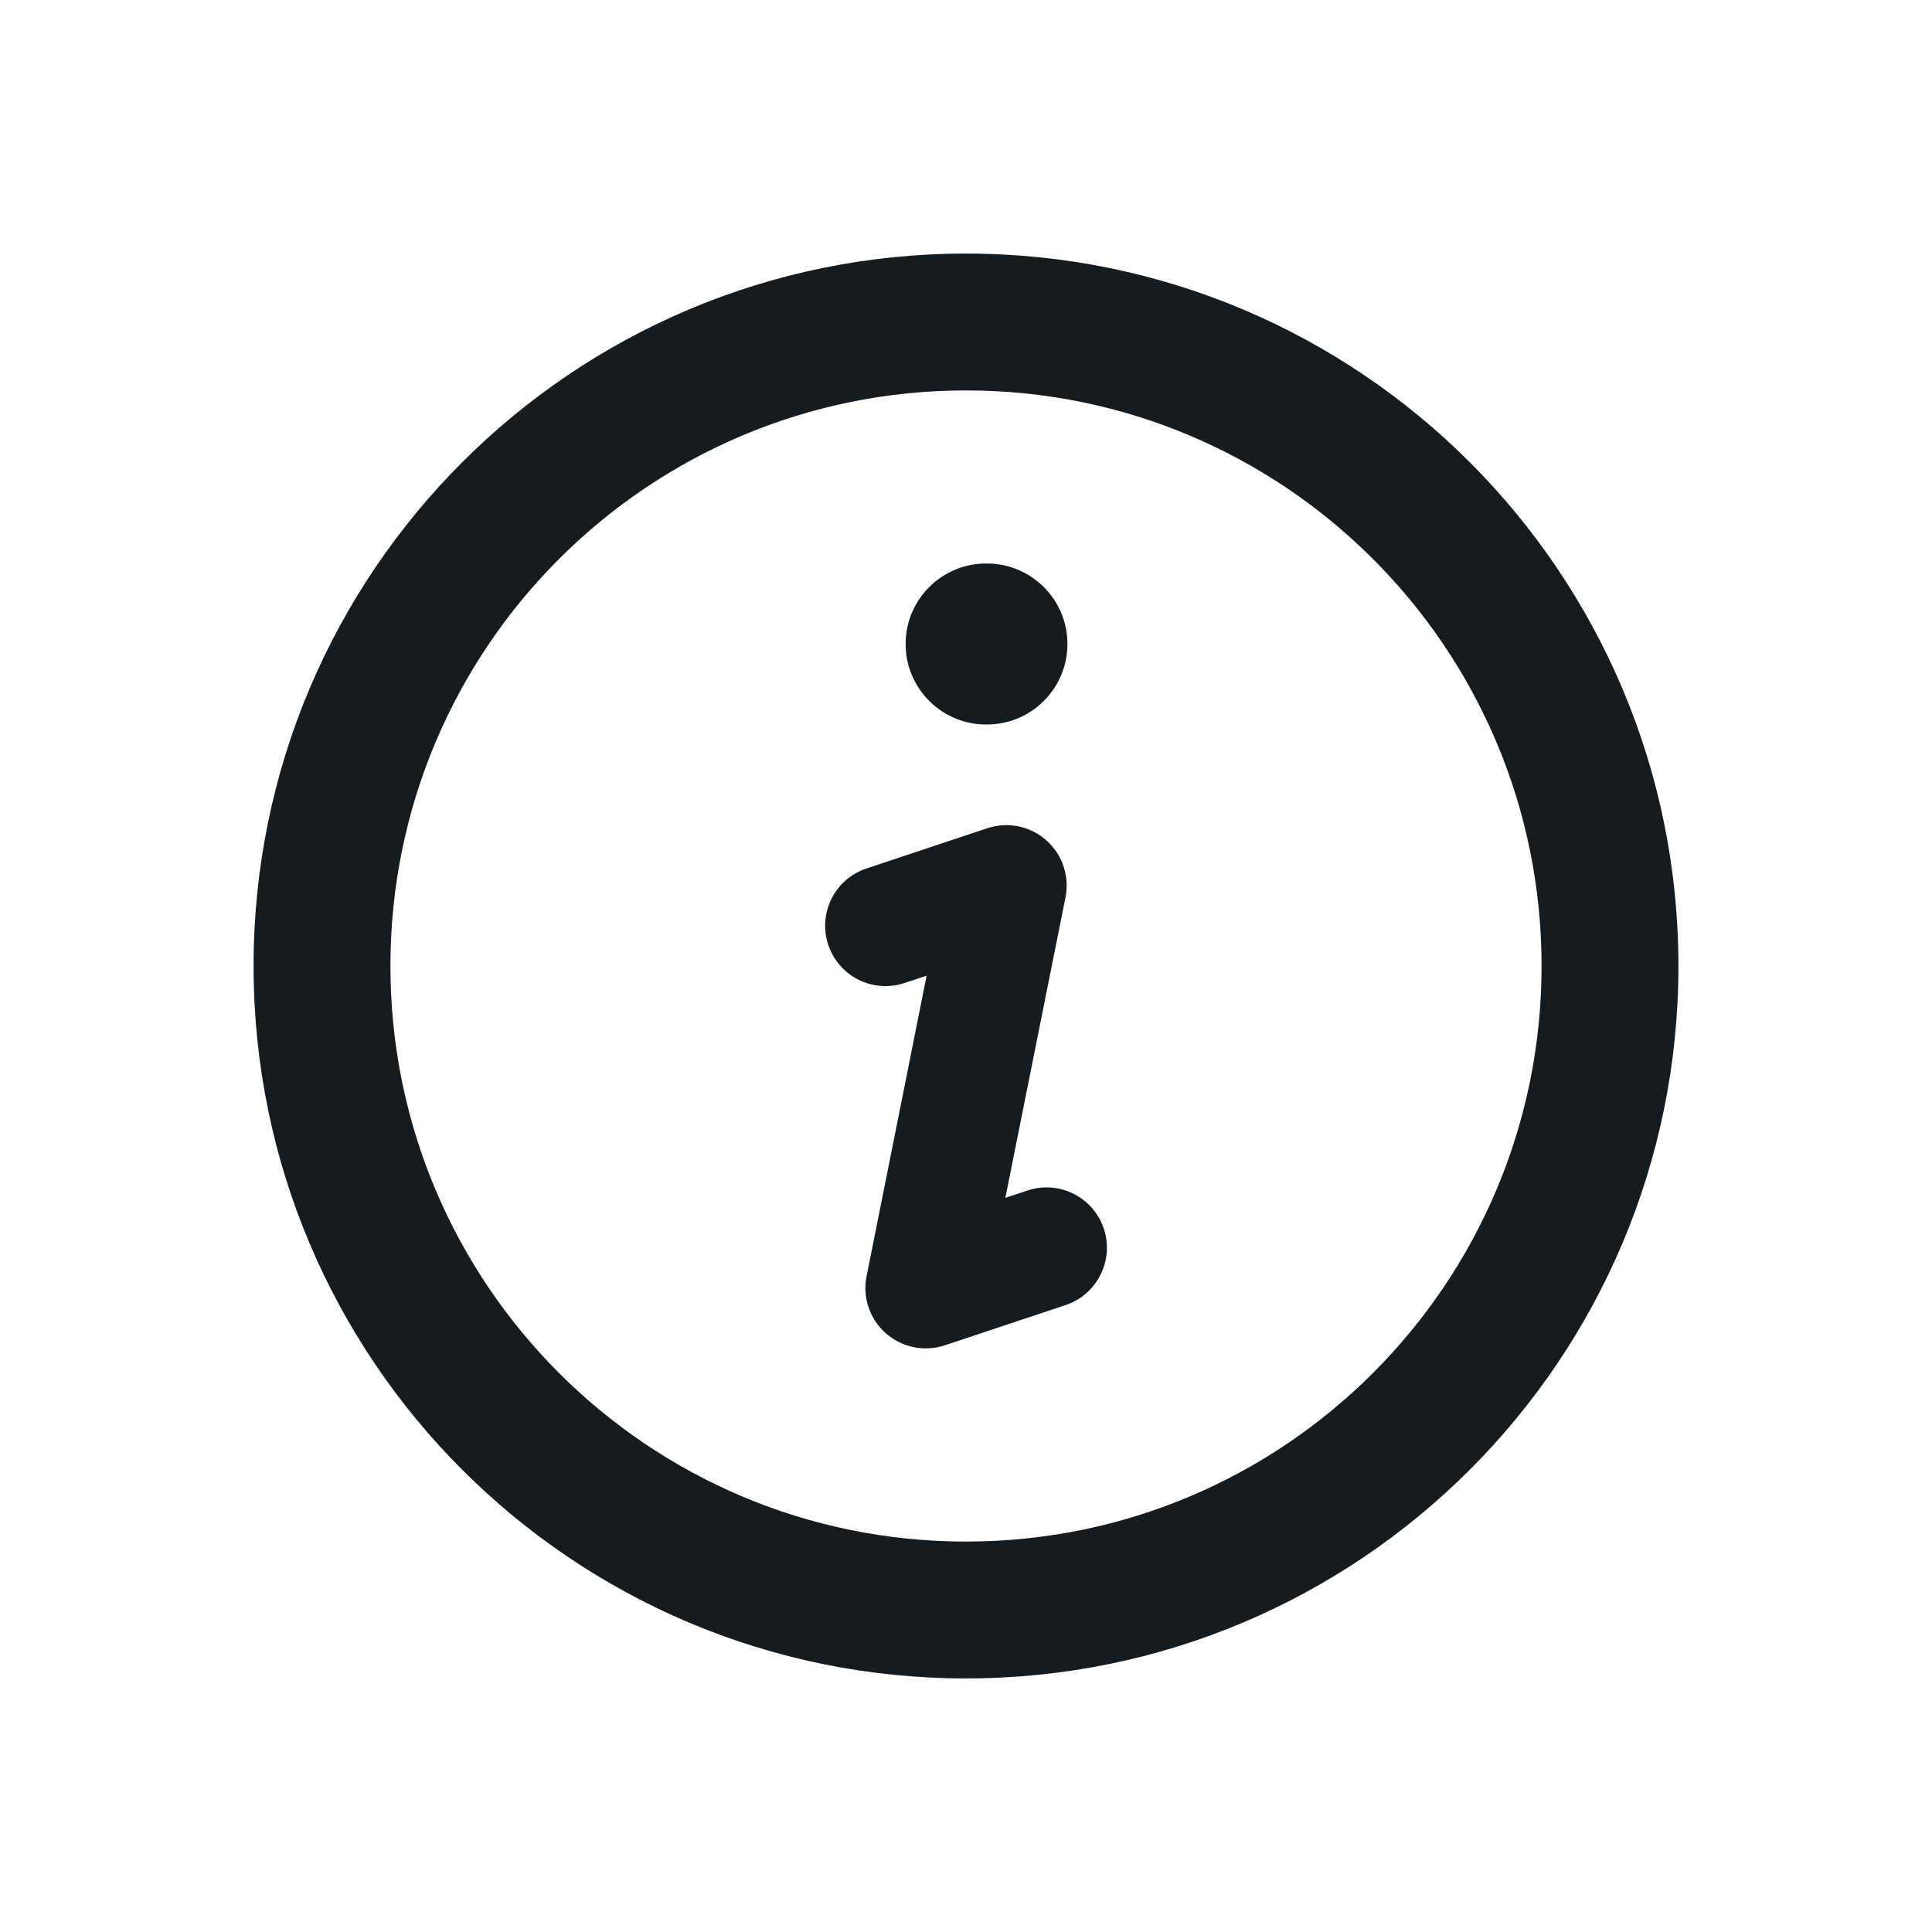 <svg width="24" height="24" viewBox="0 0 24 24" fill="#151B1E" xmlns="http://www.w3.org/2000/svg">
<path fill-rule="evenodd" clip-rule="evenodd" d="M12 4.85C8.051 4.85 4.85 8.051 4.85 12C4.85 15.949 8.051 19.15 12 19.15C15.949 19.15 19.15 15.949 19.15 12C19.15 8.051 15.949 4.85 12 4.85ZM3.15 12C3.15 7.112 7.112 3.15 12 3.15C16.888 3.15 20.85 7.112 20.85 12C20.85 16.888 16.888 20.85 12 20.85C7.112 20.85 3.15 16.888 3.15 12ZM12.997 10.438C13.197 10.615 13.288 10.885 13.236 11.147L12.489 14.88L12.763 14.789C13.156 14.658 13.581 14.87 13.712 15.263C13.843 15.656 13.63 16.081 13.237 16.212L11.737 16.712C11.484 16.796 11.204 16.739 11.004 16.562C10.803 16.385 10.712 16.115 10.765 15.853L11.511 12.12L11.237 12.211C10.844 12.342 10.42 12.13 10.289 11.737C10.158 11.344 10.37 10.919 10.763 10.789L12.263 10.289C12.517 10.204 12.796 10.261 12.997 10.438ZM12.25 7C11.698 7 11.25 7.448 11.25 8C11.25 8.552 11.698 9 12.25 9H12.26C12.812 9 13.26 8.552 13.26 8C13.26 7.448 12.812 7 12.26 7H12.25Z"/>
</svg>
